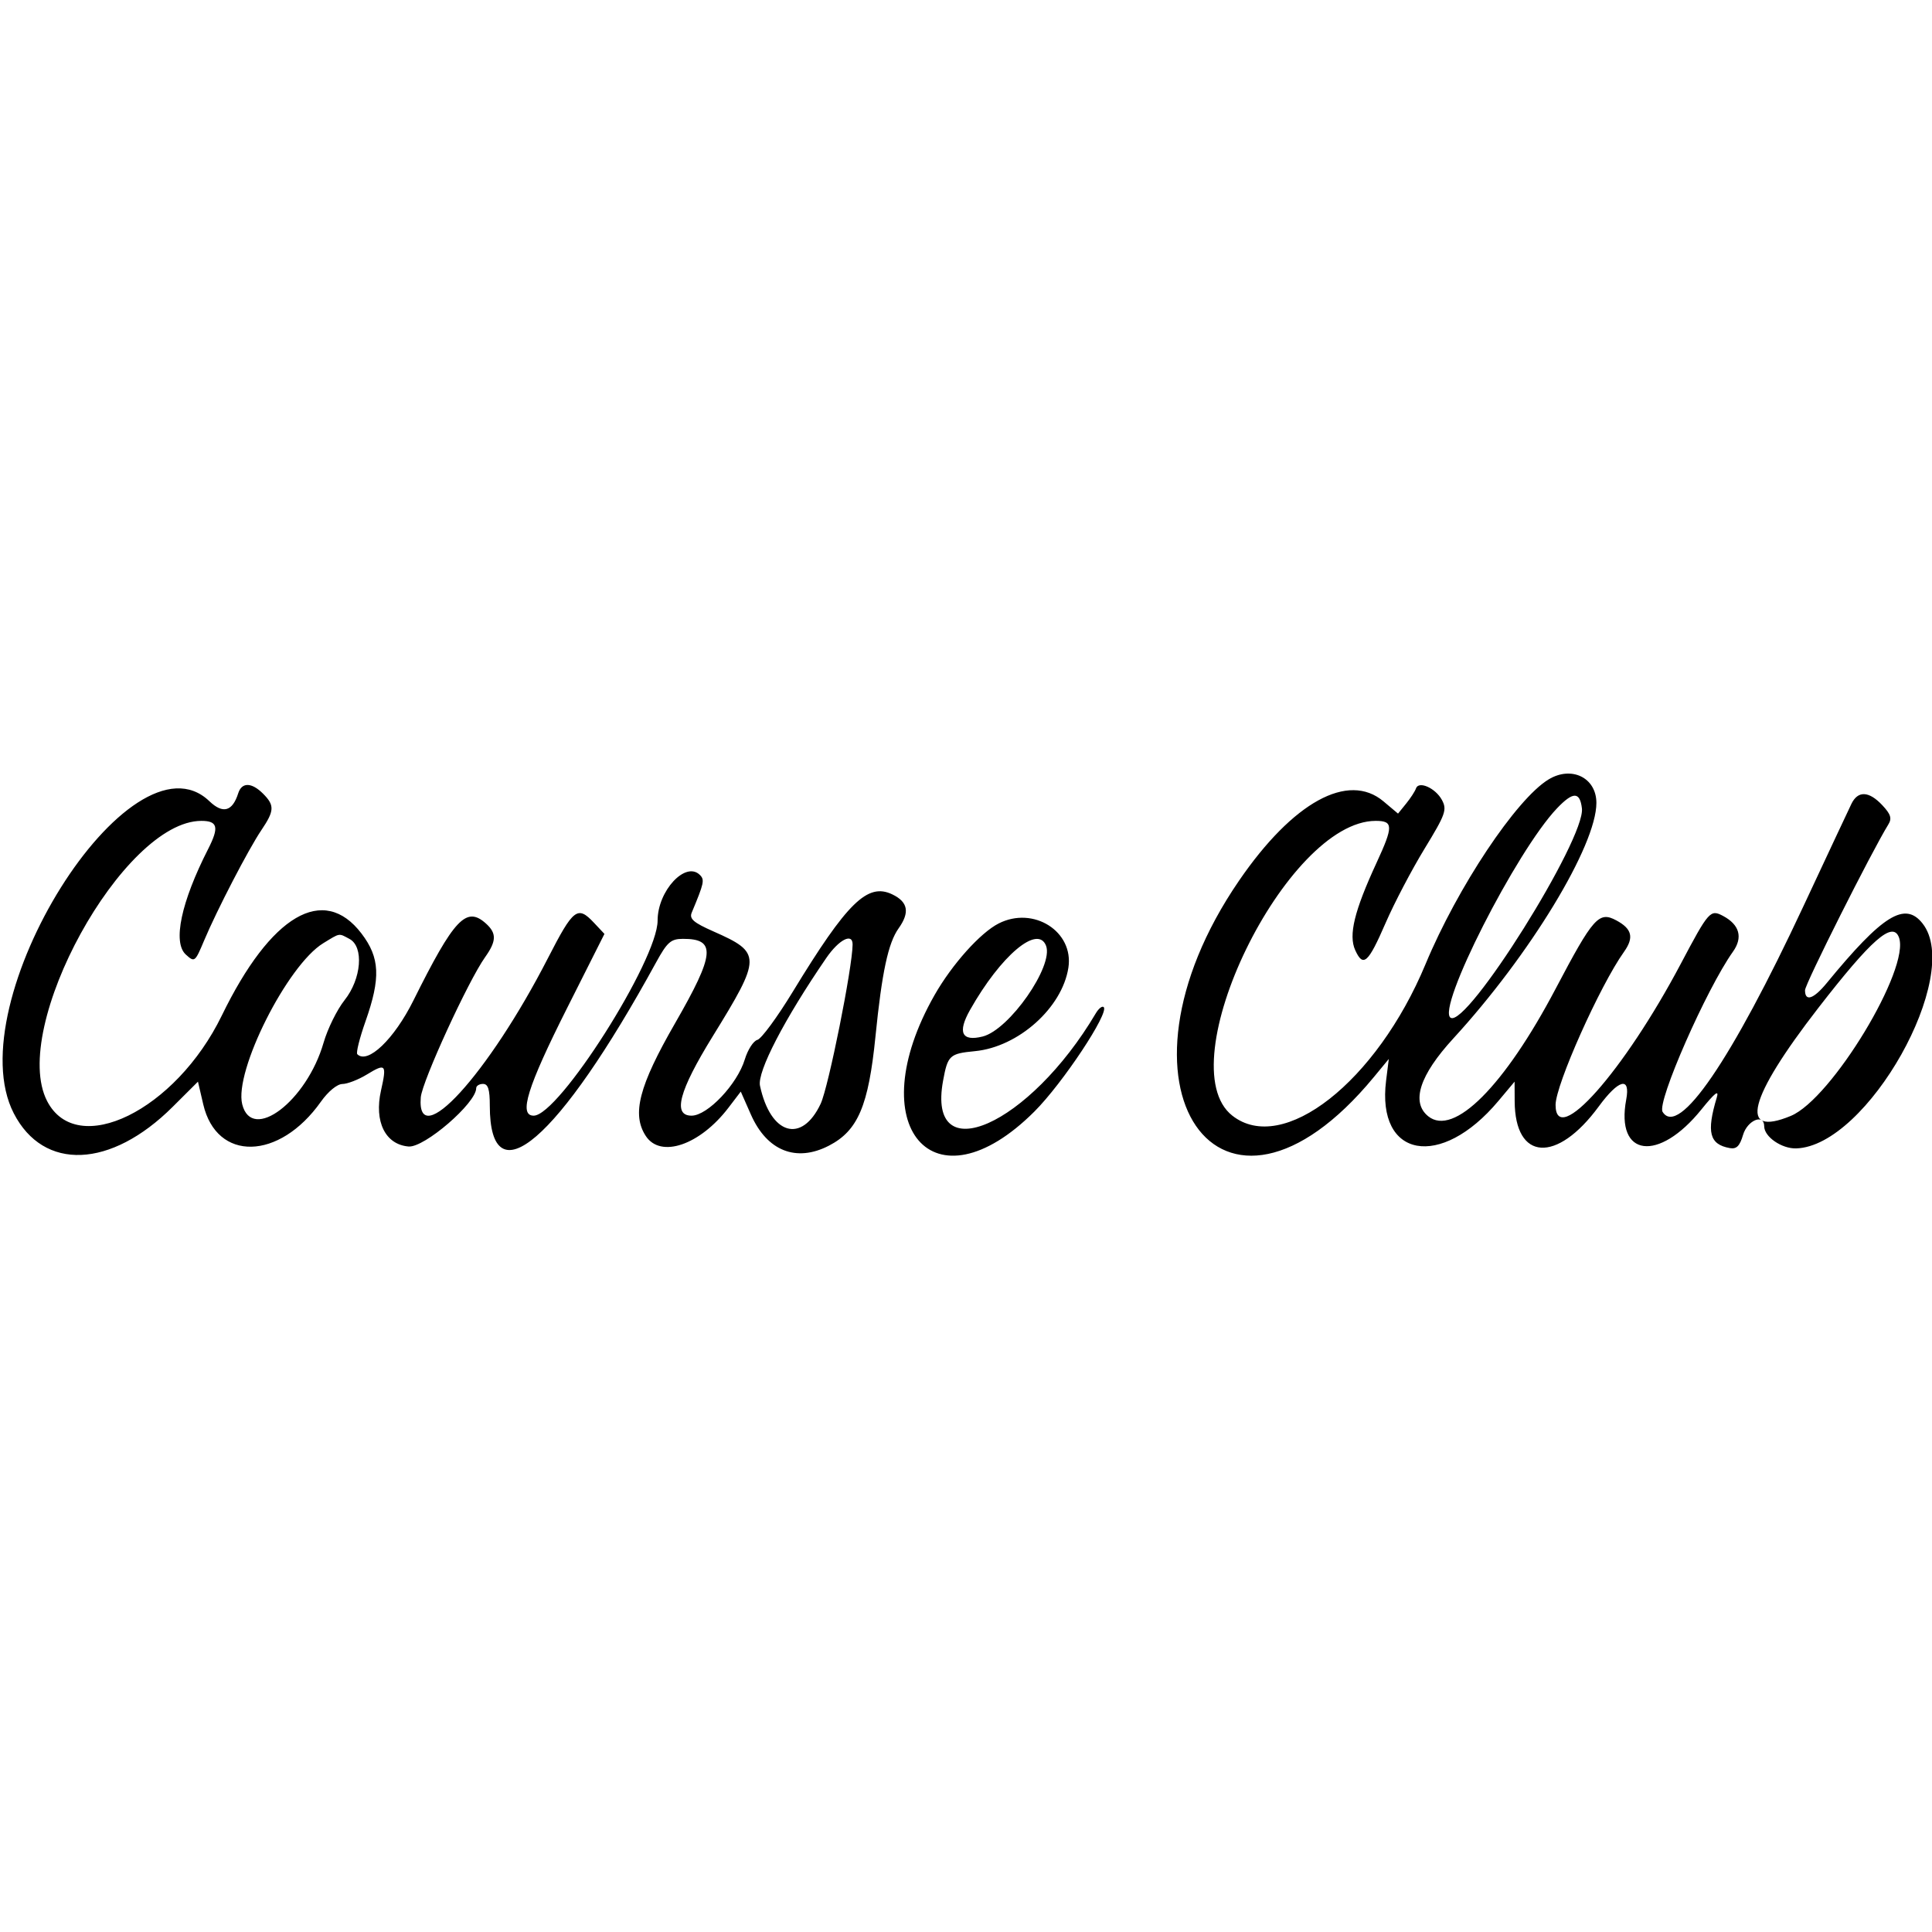 <svg xmlns="http://www.w3.org/2000/svg" width="400" height="400" viewBox="0, 0, 400,400" version="1.1">
<g>
<path d="M320.599 161.385 C 313.910 165.464,301.766 183.700,295.148 199.603 C 284.999 223.991,265.593 239.206,255.132 230.978 C 241.733 220.437,266.300 169.953,284.828 169.953 C 288.481 169.953,288.502 171.049,284.996 178.638 C 280.386 188.614,279.168 193.613,280.586 196.726 C 282.235 200.345,283.254 199.431,286.885 191.070 C 288.677 186.944,292.302 180.034,294.939 175.716 C 299.282 168.604,299.622 167.653,298.543 165.637 C 297.215 163.156,293.709 161.597,293.160 163.243 C 292.967 163.821,292.053 165.229,291.128 166.371 L 289.446 168.448 286.435 165.914 C 279.133 159.770,267.692 166.053,256.527 182.339 C 227.373 224.865,252.578 261.591,284.435 223.005 L 287.536 219.249 286.976 223.728 C 284.969 239.773,298.278 242.193,310.216 227.954 L 313.578 223.944 313.597 227.996 C 313.653 240.358,322.326 240.905,330.997 229.093 C 335.144 223.443,337.597 222.821,336.691 227.650 C 334.459 239.545,343.376 240.716,352.264 229.696 C 355.041 226.253,355.945 225.551,355.440 227.230 C 353.270 234.445,353.921 236.950,358.160 237.704 C 359.527 237.947,360.205 237.267,360.878 234.977 C 361.777 231.916,365.258 230.495,365.258 233.188 C 365.258 235.348,368.874 237.848,371.876 237.763 C 386.566 237.345,406.484 201.923,398.054 191.206 C 394.397 186.557,389.791 189.417,378.213 203.521 C 375.474 206.858,373.709 207.444,373.709 205.017 C 373.709 203.737,387.520 176.261,390.960 170.697 C 391.736 169.442,391.465 168.576,389.709 166.706 C 386.938 163.757,384.659 163.659,383.316 166.432 C 382.753 167.594,378.289 177.115,373.394 187.591 C 358.414 219.652,347.530 235.546,344.222 230.194 C 342.993 228.205,353.299 204.747,358.790 197.037 C 360.883 194.097,360.163 191.467,356.767 189.649 C 354.106 188.226,353.792 188.580,347.988 199.546 C 336.164 221.885,322.066 237.772,322.066 228.757 C 322.066 224.599,331.234 204.087,336.225 197.078 C 338.341 194.106,337.900 192.301,334.631 190.551 C 331.024 188.620,329.865 189.926,322.097 204.675 C 311.440 224.909,300.974 235.385,295.692 231.108 C 292.103 228.201,293.904 222.619,300.887 215.011 C 316.772 197.701,330.516 175.073,330.516 166.230 C 330.516 161.006,325.355 158.484,320.599 161.385 M49.323 164.234 C 48.121 168.020,46.149 168.560,43.342 165.871 C 27.065 150.276,-8.895 207.676,2.852 230.502 C 9.023 242.493,22.940 241.925,35.751 229.160 L 40.986 223.944 42.079 228.638 C 44.855 240.572,57.819 240.283,66.437 228.097 C 67.941 225.970,69.796 224.443,70.892 224.430 C 71.925 224.417,74.191 223.540,75.927 222.481 C 79.883 220.070,80.106 220.321,78.878 225.802 C 77.436 232.233,79.777 236.968,84.596 237.372 C 87.857 237.645,98.592 228.385,98.592 225.299 C 98.592 224.812,99.225 224.413,100.000 224.413 C 101.055 224.413,101.408 225.538,101.408 228.899 C 101.408 248.397,115.618 236.174,135.806 199.309 C 138.137 195.052,138.882 194.391,141.362 194.380 C 148.326 194.347,148.041 197.479,139.767 211.851 C 132.284 224.848,130.764 230.705,133.706 235.196 C 136.769 239.870,144.922 237.075,150.833 229.325 L 153.368 226.001 155.469 230.762 C 158.792 238.290,164.845 240.702,171.622 237.197 C 177.632 234.089,179.816 228.960,181.260 214.554 C 182.590 201.295,183.887 195.237,186.044 192.210 C 188.406 188.894,188.004 186.736,184.730 185.167 C 179.611 182.713,175.407 186.830,164.132 205.339 C 160.928 210.600,157.632 215.080,156.808 215.295 C 155.984 215.511,154.811 217.334,154.201 219.346 C 152.648 224.475,146.482 230.986,143.178 230.986 C 139.213 230.986,140.572 225.884,147.545 214.583 C 157.702 198.122,157.709 197.261,147.719 192.844 C 143.568 191.008,142.677 190.235,143.218 188.939 C 145.773 182.823,145.917 182.161,144.910 181.154 C 141.947 178.191,136.150 184.438,136.150 190.593 C 136.150 198.794,115.701 230.986,110.491 230.986 C 107.330 230.986,109.168 225.080,117.442 208.650 L 125.143 193.356 122.971 191.044 C 119.578 187.433,118.721 188.091,113.453 198.357 C 101.091 222.445,86.180 238.773,87.118 227.194 C 87.385 223.899,96.937 203.083,100.439 198.165 C 102.797 194.853,102.842 193.227,100.630 191.225 C 96.539 187.523,94.041 190.169,85.584 207.158 C 81.599 215.164,76.118 220.406,73.973 218.261 C 73.688 217.976,74.454 214.913,75.675 211.454 C 78.848 202.462,78.656 198.276,74.841 193.273 C 66.999 182.993,56.060 189.417,45.924 210.255 C 36.356 229.927,15.941 239.931,9.760 227.977 C 1.916 212.809,25.500 169.953,41.691 169.953 C 45.078 169.953,45.396 171.267,43.098 175.771 C 37.488 186.769,35.719 195.138,38.477 197.634 C 40.291 199.276,40.378 199.209,42.259 194.728 C 44.904 188.429,51.450 175.810,54.128 171.848 C 56.824 167.859,56.874 166.733,54.460 164.319 C 52.093 161.952,50.058 161.919,49.323 164.234 M327.519 167.357 C 328.271 173.666,303.729 212.813,300.337 210.716 C 297.347 208.868,313.943 176.189,322.356 167.358 C 325.680 163.869,327.103 163.869,327.519 167.357 M206.767 191.192 C 202.961 193.124,197.111 199.658,193.486 206.023 C 177.996 233.225,193.261 251.014,214.168 230.125 C 220.006 224.292,229.718 209.650,228.507 208.507 C 228.200 208.218,227.470 208.790,226.885 209.778 C 213.113 233.049,191.832 242.469,195.249 223.782 C 196.217 218.486,196.593 218.136,201.853 217.631 C 210.827 216.768,219.910 208.660,221.197 200.361 C 222.360 192.857,213.978 187.531,206.767 191.192 M393.147 194.052 C 395.598 200.439,379.197 227.546,370.769 231.037 C 359.883 235.546,361.949 227.417,376.445 208.705 C 387.446 194.505,391.841 190.649,393.147 194.052 M72.362 194.399 C 75.375 196.011,74.839 202.666,71.344 207.065 C 69.785 209.027,67.827 212.993,66.994 215.879 C 63.493 228.003,52.149 236.599,50.151 228.641 C 48.433 221.795,59.486 199.816,66.930 195.278 C 70.483 193.111,70.078 193.177,72.362 194.399 M176.522 195.540 C 176.507 200.247,171.531 225.071,169.912 228.517 C 165.990 236.860,159.533 234.951,157.350 224.803 C 156.729 221.919,162.391 211.000,171.062 198.357 C 173.684 194.534,176.530 193.066,176.522 195.540 M216.575 195.810 C 218.185 200.004,208.953 213.222,203.452 214.598 C 199.116 215.683,198.200 213.767,200.829 209.112 C 207.201 197.830,214.866 191.355,216.575 195.810 " stroke="none" fill-rule="evenodd"></path>
</g>
</svg>